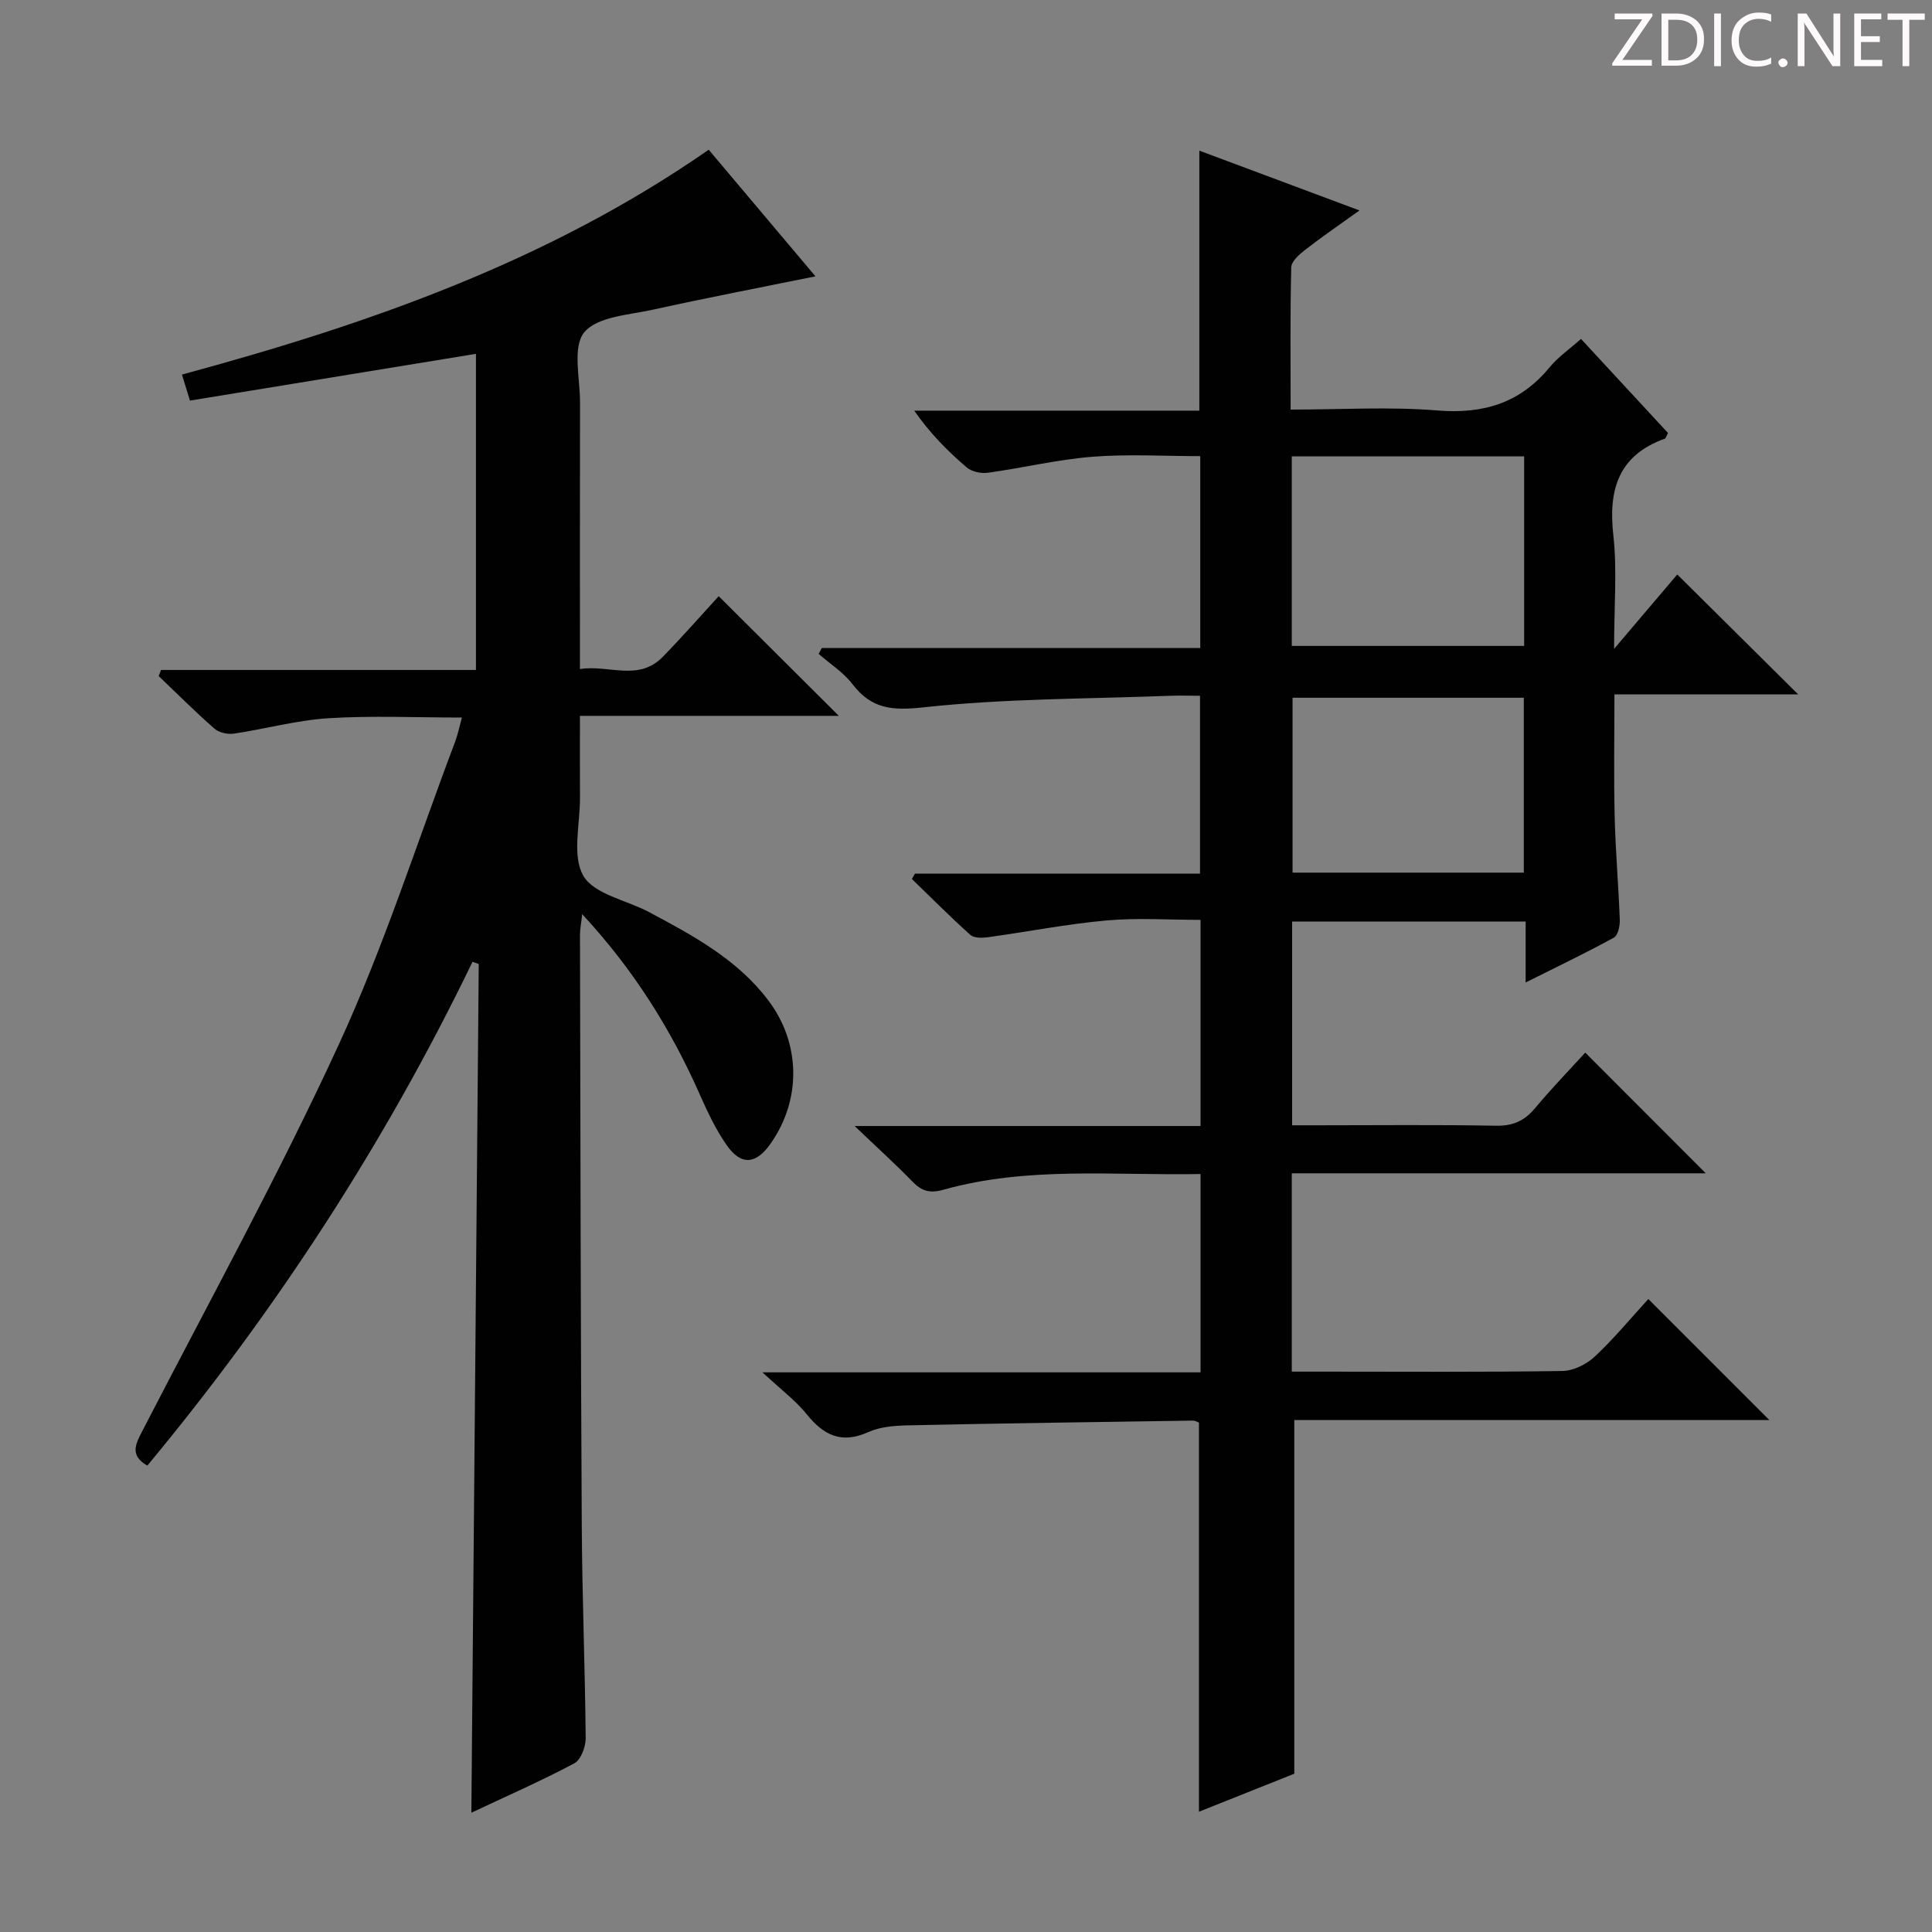 <svg enable-background="new 0 0 400 400" viewBox="0 0 400 400" xmlns="http://www.w3.org/2000/svg"><rect x="0" y="0" width="400" height="400" fill="#808080" stroke="none"/><g fill="#fcfafa"><path d="m342.2 3.2-6.3 9.2h6.1v1.2h-8.2v-.5l6.2-9.1h-5.7v-1.2h7.8v.4z"/><path d="m344 13.7v-10.9h3.1c1.6 0 3 .5 4.1 1.4 1.1 1 1.6 2.2 1.6 3.9s-.5 3-1.6 4-2.5 1.5-4.2 1.5h-3zm1.4-9.6v8.4h1.6c1.4 0 2.5-.4 3.2-1.1.8-.8 1.2-1.8 1.2-3.2s-.4-2.4-1.2-3.1-1.8-1-3.1-1z"/><path d="m356.3 2.8v10.9h-1.4v-10.9z"/><path d="m366.6 13.2c-.8.4-1.8.6-3 .6-1.6 0-2.8-.5-3.7-1.5s-1.4-2.3-1.4-3.9c0-1.7.5-3.2 1.6-4.2s2.4-1.6 4-1.6c1 0 1.9.1 2.6.4v1.5c-.8-.4-1.6-.6-2.6-.6-1.2 0-2.2.4-3 1.2s-1.1 1.9-1.1 3.3c0 1.3.4 2.3 1.1 3.1s1.6 1.1 2.8 1.1c1.1 0 2-.2 2.8-.7v1.3z"/><path d="m368.2 13c0-.3.1-.5.3-.6.2-.2.4-.3.6-.3.3 0 .5.1.7.3s.3.4.3.6-.1.5-.3.6c-.2.2-.4.3-.7.3s-.5-.1-.6-.3c-.2-.2-.3-.4-.3-.6z"/><path d="m381.1 13.7h-1.7l-5.5-8.4c-.2-.2-.3-.5-.4-.7 0 .2.1.8.1 1.5v7.6h-1.4v-10.9h1.8l5.3 8.3c.3.4.4.6.4.8 0-.3-.1-.8-.1-1.6v-7.5h1.4v10.9z"/><path d="m389.7 13.7h-5.8v-10.9h5.6v1.2h-4.2v3.5h3.9v1.2h-3.9v3.7h4.4z"/><path d="m398.4 4.1h-3.1v9.6h-1.4v-9.6h-3.1v-1.3h7.7v1.3z"/></g><path d="m341.27 268.95c8.51 8.52 16.68 16.68 25.05 25.05-32.74 0-65.62 0-98.35 0v73.23c-6.01 2.4-12.74 5.08-19.74 7.87 0-27.09 0-53.75 0-80.57-.32-.11-.77-.41-1.21-.41-19.64.29-39.27.56-58.91.98-2.8.06-5.83.27-8.32 1.39-5.56 2.51-9.24.69-12.77-3.69-2.28-2.82-5.28-5.06-9.16-8.67h90.7c0-13.95 0-27.2 0-41.06-17.96.34-35.78-1.64-53.19 3.24-2.91.82-4.55.29-6.49-1.7-3.47-3.58-7.19-6.94-11.94-11.48h71.62c0-14.47 0-28.23 0-42.68-6.58 0-13.06-.46-19.46.12-8.24.74-16.4 2.35-24.61 3.48-1.18.16-2.84.18-3.6-.5-4.15-3.72-8.08-7.68-12.09-11.56.21-.37.42-.75.63-1.12h59.02c0-12.39 0-24.28 0-36.82-2.21 0-4.32-.07-6.42.01-16.93.65-33.94.55-50.74 2.38-6.54.71-10.82.39-14.79-4.79-1.88-2.45-4.65-4.2-7.01-6.27.22-.41.44-.81.66-1.22h78.35c0-13.46 0-26.36 0-39.72-7.52 0-14.99-.46-22.36.13-7.25.58-14.39 2.31-21.62 3.31-1.41.19-3.34-.22-4.38-1.11-3.91-3.35-7.56-7.01-10.86-11.75h59.03c0-18.26 0-35.79 0-53.83 10.81 4.04 21.51 8.04 33.15 12.38-4.15 2.98-7.79 5.47-11.26 8.17-1.21.94-2.83 2.37-2.86 3.61-.24 9.61-.13 19.23-.13 29.45 10.48 0 20.48-.63 30.36.18 9.53.78 17.16-1.51 23.27-8.95 1.76-2.13 4.13-3.76 6.49-5.86 6.21 6.71 12.15 13.13 18.01 19.47-.35.65-.44 1.1-.66 1.18-9.57 3.46-11.72 10.49-10.66 19.96.81 7.23.16 14.62.16 23.56 5.04-5.93 9.21-10.84 13.08-15.4 8.41 8.34 16.65 16.51 25.03 24.82-12.22 0-24.75 0-38.04 0 0 8.77-.15 17.03.05 25.28.17 7.15.8 14.28 1.06 21.43.04 1.24-.38 3.2-1.23 3.66-5.79 3.17-11.75 6.02-18.26 9.28 0-4.63 0-8.43 0-12.62-16.24 0-32.13 0-48.35 0v42.19h5.2c12.33 0 24.67-.14 36.99.09 3.52.07 5.91-1.01 8.11-3.64 3.38-4.05 7.06-7.85 10.39-11.5 8.39 8.4 16.48 16.5 24.95 24.99-28.51 0-56.98 0-85.71 0v41.06h7.01c16.33 0 32.66.12 48.99-.13 2.28-.03 5-1.37 6.71-2.97 3.99-3.72 7.49-7.98 11.11-11.93zm-25.71-174.46c-16.36 0-32.1 0-48.11 0v39.24h48.11c0-13.15 0-26.03 0-39.24zm-.07 86.18c0-12.39 0-24.28 0-36.21-16.22 0-32.09 0-47.88 0v36.21z" fill="#010102"/><path d="m173.67 148.21c-17.78 0-35.26 0-53.6 0 0 5.79-.02 11.37.01 16.95.03 5.49-1.7 12.04.7 16.17 2.23 3.84 8.94 5.02 13.6 7.51 9.11 4.86 18.24 9.76 24.66 18.24 6.77 8.93 6.92 20.61.47 29.74-3 4.26-6.07 4.54-9.05.28-2.26-3.23-3.98-6.89-5.58-10.51-5.97-13.48-13.67-25.81-24.34-37.32-.21 1.92-.46 3.08-.46 4.25.09 40.82.14 81.64.37 122.45.08 14.64.68 29.27.81 43.91.01 1.78-1 4.48-2.36 5.2-6.86 3.65-14 6.78-21.31 10.22.51-58.84 1.02-117.27 1.53-175.71-.43-.15-.86-.3-1.29-.46-18.14 37.55-40.68 72.21-67.33 104.31-3.69-2.13-2.44-4.45-1.04-7.15 13.7-26.58 28.14-52.82 40.65-79.96 9.36-20.3 16.18-41.77 24.11-62.74.57-1.51.89-3.13 1.41-5.03-9.46 0-18.57-.42-27.61.14-6.57.41-13.05 2.22-19.61 3.19-1.28.19-3.07-.21-4.01-1.03-3.98-3.49-7.72-7.23-11.55-10.89.16-.42.33-.84.49-1.26h65.2c0-22.32 0-43.89 0-65.45-19.79 3.23-39.37 6.44-59.21 9.68-.71-2.29-1.17-3.82-1.66-5.39 38.66-10.46 75.84-23.45 109.06-46.55 7.3 8.66 14.67 17.4 22.1 26.21-11.38 2.32-22.52 4.45-33.59 6.89-5 1.11-11.58 1.43-14.28 4.71-2.49 3.03-.86 9.55-.87 14.53-.04 18.15-.02 36.3-.02 55.18 5.96-.95 12.09 2.65 17.14-2.52 4.16-4.26 8.09-8.75 11.59-12.57 8.31 8.3 16.4 16.35 24.87 24.78z" fill="#010102"/></svg>